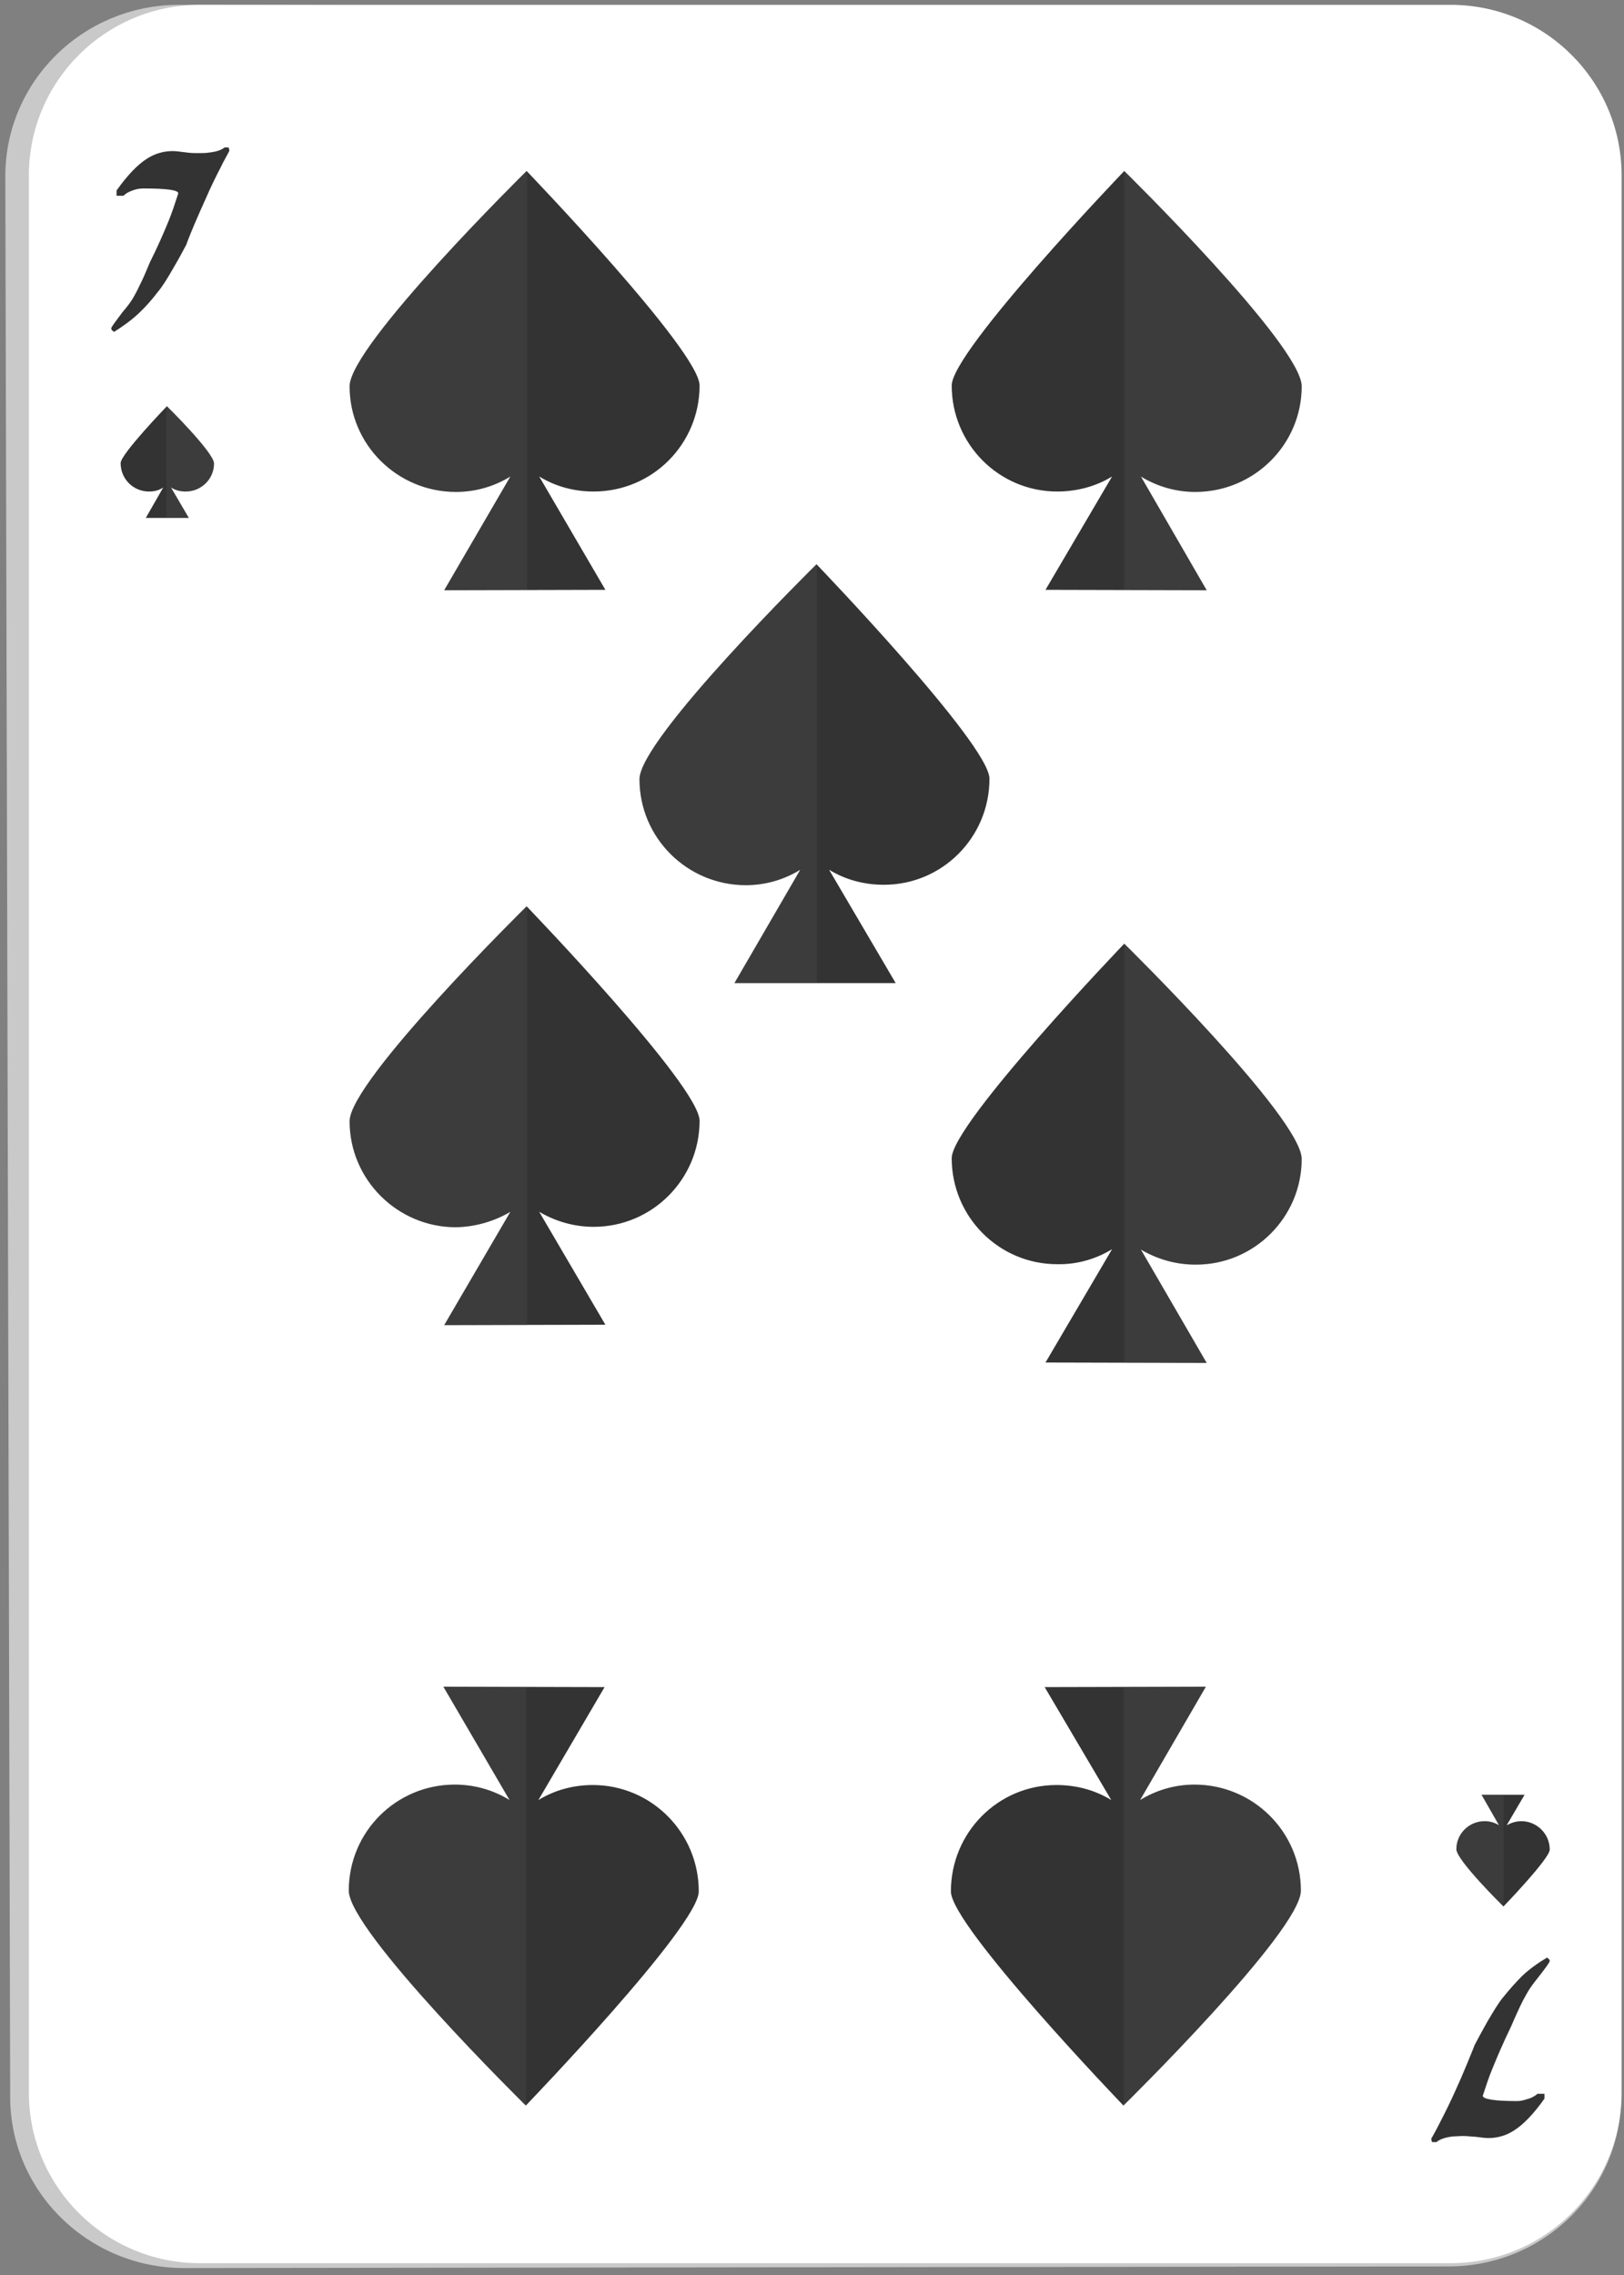 <?xml version="1.0"?>
<svg width="40" height="56" xmlns="http://www.w3.org/2000/svg" xmlns:svg="http://www.w3.org/2000/svg" enable-background="new 0 0 450 450" version="1.1" xml:space="preserve">
 <rect width="100%" height="100%" fill="#808080" stroke="none"/>
 <g class="layer">
  <title>Layer 1</title>
  <g id="svg_99" transform="translate(-15.197, 2.869) translate(-286.442, -57.47)">
   <g id="svg_100">
    <g id="svg_101">
     <path d="m306.17,110.43c-2.35,0 -4.27,-1.88 -4.28,-4.19l-0.12,-47.3c0,-2.33 1.91,-4.22 4.28,-4.22l31.26,0.06c2.35,0 4.26,1.9 4.26,4.22l0,47.2c0,2.31 -1.9,4.19 -4.25,4.19l-31.15,0.04z" fill="#C9C9C9" id="svg_102"/>
    </g>
    <path d="m306.56,110.31c-2.32,0 -4.21,-1.88 -4.21,-4.2l0,-47.19c0,-2.32 1.89,-4.2 4.21,-4.2l30.81,0c2.32,0 4.21,1.88 4.21,4.2l0,47.19c0,2.32 -1.89,4.2 -4.21,4.2l-30.81,0z" fill="#FFFFFF" id="svg_103"/>
    <g id="svg_104">
     <path d="m307.29,58.31c-0.07,0.14 -0.15,0.27 -0.21,0.4c-0.15,0.29 -0.27,0.54 -0.36,0.75c-0.11,0.24 -0.21,0.47 -0.3,0.68c-0.13,0.31 -0.19,0.47 -0.19,0.48c-0.08,0.15 -0.18,0.34 -0.31,0.56c-0.16,0.28 -0.28,0.47 -0.38,0.59c-0.16,0.21 -0.32,0.39 -0.48,0.54c-0.18,0.17 -0.39,0.32 -0.61,0.46c-0.02,-0.01 -0.03,-0.02 -0.04,-0.03c-0.02,-0.01 -0.03,-0.03 -0.03,-0.06c0,-0.03 0.1,-0.16 0.28,-0.4c0.12,-0.14 0.21,-0.26 0.26,-0.35c0.07,-0.12 0.14,-0.26 0.21,-0.41c0.07,-0.14 0.13,-0.3 0.2,-0.46c0.19,-0.38 0.34,-0.72 0.47,-1.04c0.08,-0.2 0.15,-0.41 0.23,-0.66c0,-0.08 -0.28,-0.12 -0.86,-0.12c-0.07,0 -0.16,0.01 -0.24,0.04c-0.09,0.03 -0.18,0.07 -0.25,0.14l-0.17,0l0,-0.13c0.27,-0.38 0.52,-0.64 0.76,-0.79c0.19,-0.12 0.4,-0.18 0.62,-0.18c0.06,0 0.17,0.01 0.31,0.03c0.13,0.02 0.24,0.02 0.31,0.02c0.11,0 0.19,0 0.25,-0.01c0.19,-0.02 0.33,-0.06 0.41,-0.13l0.1,0l0.02,0.08z" fill="#333333" id="svg_105"/>
    </g>
    <g id="svg_106">
     <path d="m336.89,107.25c0.08,-0.14 0.15,-0.27 0.22,-0.41c0.15,-0.29 0.27,-0.54 0.36,-0.74c0.11,-0.24 0.21,-0.47 0.3,-0.69c0.13,-0.31 0.19,-0.47 0.19,-0.47c0.08,-0.15 0.18,-0.34 0.31,-0.57c0.16,-0.27 0.28,-0.47 0.38,-0.59c0.16,-0.2 0.32,-0.38 0.48,-0.54c0.18,-0.17 0.39,-0.32 0.61,-0.45c0.02,0.01 0.03,0.01 0.04,0.03c0.02,0.01 0.03,0.03 0.03,0.05c0,0.03 -0.1,0.17 -0.28,0.4c-0.12,0.15 -0.21,0.27 -0.26,0.36c-0.07,0.12 -0.14,0.25 -0.21,0.4c-0.07,0.15 -0.14,0.31 -0.21,0.47c-0.18,0.37 -0.33,0.72 -0.46,1.04c-0.08,0.19 -0.15,0.41 -0.23,0.65c0,0.08 0.28,0.13 0.85,0.13c0.08,0 0.16,-0.02 0.25,-0.05c0.09,-0.02 0.18,-0.07 0.25,-0.13l0.17,0l0,0.12c-0.27,0.38 -0.52,0.64 -0.76,0.79c-0.19,0.12 -0.4,0.18 -0.62,0.18c-0.06,0 -0.17,-0.01 -0.31,-0.03c-0.14,-0.01 -0.24,-0.02 -0.31,-0.02c-0.11,0 -0.19,0.01 -0.25,0.01c-0.19,0.02 -0.33,0.07 -0.41,0.14l-0.11,0l-0.02,-0.08z" fill="#333333" id="svg_107"/>
    </g>
   </g>
   <g id="svg_108">
    <g id="svg_109">
     <path d="m333.7,64.11c0,-1.01 -4.37,-5.3 -4.37,-5.3s-4.25,4.43 -4.25,5.28c0,1.44 1.16,2.61 2.6,2.61c0.49,0 0.96,-0.13 1.35,-0.37l-1.64,2.79l3.97,0.01l-1.62,-2.8c0.39,0.24 0.85,0.38 1.34,0.38c1.44,0 2.62,-1.16 2.62,-2.6z" fill="#333333" id="svg_110"/>
     <path d="m333.7,64.11c0,-1.01 -4.37,-5.3 -4.37,-5.3s0,0.01 0,0.01l0,10.3l2.03,0.01l-1.62,-2.79c0.39,0.23 0.85,0.37 1.34,0.37c1.44,0 2.62,-1.16 2.62,-2.6z" fill="#616161" id="svg_111" opacity="0.2"/>
    </g>
    <g id="svg_112">
     <path d="m333.7,83.13c0,-1.01 -4.37,-5.3 -4.37,-5.3s-4.25,4.43 -4.25,5.28c0,1.44 1.16,2.61 2.6,2.61c0.49,0.01 0.96,-0.13 1.35,-0.37l-1.64,2.79l3.97,0.01l-1.62,-2.79c0.39,0.23 0.85,0.37 1.34,0.37c1.44,0.01 2.62,-1.16 2.62,-2.6z" fill="#333333" id="svg_113"/>
     <path d="m333.7,83.13c0,-1.01 -4.37,-5.3 -4.37,-5.3s0,0.01 0,0.01l0,10.3l2.03,0.01l-1.62,-2.79c0.39,0.23 0.85,0.37 1.34,0.37c1.44,0.01 2.62,-1.16 2.62,-2.6z" fill="#616161" id="svg_114" opacity="0.2"/>
    </g>
    <g id="svg_115">
     <path d="m310.25,64.11c0,-1.01 4.36,-5.3 4.36,-5.3s4.26,4.43 4.26,5.28c0,1.44 -1.16,2.61 -2.61,2.61c-0.49,0 -0.95,-0.13 -1.34,-0.37l1.63,2.79l-3.97,0.01l1.63,-2.8c-0.39,0.24 -0.85,0.38 -1.34,0.38c-1.44,0 -2.62,-1.16 -2.62,-2.6z" fill="#333333" id="svg_116"/>
     <path d="m310.25,64.11c0,-1.01 4.36,-5.3 4.36,-5.3s0.01,0.01 0.01,0.01l0,10.3l-2.04,0.01l1.63,-2.79c-0.39,0.23 -0.85,0.37 -1.34,0.37c-1.44,0 -2.62,-1.16 -2.62,-2.6z" fill="#616161" id="svg_117" opacity="0.2"/>
    </g>
    <g id="svg_118">
     <path d="m317.39,73.78c0,-1 4.36,-5.29 4.36,-5.29s4.26,4.43 4.26,5.28c0,1.44 -1.16,2.61 -2.6,2.61c-0.5,0 -0.96,-0.13 -1.35,-0.37l1.64,2.79l-3.97,0l1.62,-2.79c-0.39,0.24 -0.85,0.38 -1.34,0.38c-1.44,0 -2.62,-1.16 -2.62,-2.61z" fill="#333333" id="svg_119"/>
     <path d="m317.39,73.78c0,-1 4.36,-5.29 4.36,-5.29s0.01,0.01 0.01,0.01l0,10.3l-2.04,0l1.63,-2.79c-0.39,0.24 -0.85,0.38 -1.34,0.38c-1.44,0 -2.62,-1.16 -2.62,-2.61z" fill="#616161" id="svg_120" opacity="0.2"/>
    </g>
    <g id="svg_121">
     <path d="m310.25,82.2c0,-1 4.36,-5.29 4.36,-5.29s4.26,4.42 4.26,5.28c0,1.43 -1.16,2.61 -2.61,2.61c-0.49,0 -0.95,-0.14 -1.34,-0.37l1.63,2.78l-3.97,0.01l1.63,-2.79c-0.39,0.23 -0.85,0.37 -1.34,0.38c-1.44,0 -2.62,-1.17 -2.62,-2.61z" fill="#333333" id="svg_122"/>
     <path d="m310.25,82.2c0,-1 4.36,-5.29 4.36,-5.29s0.01,0 0.01,0.01l0,10.3l-2.04,0l1.63,-2.79c-0.39,0.23 -0.85,0.37 -1.34,0.38c-1.44,0 -2.62,-1.17 -2.62,-2.61z" fill="#616161" id="svg_123" opacity="0.2"/>
    </g>
    <g id="svg_124">
     <path d="m333.68,101.14c0,1 -4.37,5.29 -4.37,5.29s-4.25,-4.42 -4.25,-5.27c0,-1.45 1.16,-2.62 2.6,-2.62c0.5,0 0.96,0.13 1.35,0.37l-1.64,-2.78l3.97,-0.01l-1.62,2.79c0.39,-0.24 0.85,-0.38 1.34,-0.38c1.44,0 2.62,1.16 2.62,2.61z" fill="#333333" id="svg_125"/>
     <path d="m333.68,101.14c0,1 -4.37,5.29 -4.37,5.29s0,0 0,-0.01l0,-10.3l2.03,0l-1.62,2.79c0.39,-0.24 0.85,-0.38 1.34,-0.38c1.44,0 2.62,1.16 2.62,2.61z" fill="#616161" id="svg_126" opacity="0.2"/>
    </g>
    <g id="svg_127">
     <path d="m310.23,101.14c0,1 4.36,5.29 4.36,5.29s4.26,-4.42 4.26,-5.27c0,-1.45 -1.17,-2.62 -2.61,-2.62c-0.49,0 -0.95,0.13 -1.34,0.37l1.63,-2.78l-3.97,-0.01l1.63,2.79c-0.39,-0.24 -0.85,-0.38 -1.35,-0.38c-1.44,0 -2.61,1.16 -2.61,2.61z" fill="#333333" id="svg_128"/>
     <path d="m310.23,101.14c0,1 4.36,5.29 4.36,5.29s0,0 0.01,-0.01l0,-10.3l-2.04,0l1.63,2.79c-0.39,-0.24 -0.85,-0.38 -1.35,-0.38c-1.44,0 -2.61,1.16 -2.61,2.61z" fill="#616161" id="svg_129" opacity="0.2"/>
    </g>
    <g id="svg_130">
     <path d="m306.91,66.01c0,-0.27 -1.16,-1.41 -1.16,-1.41s-1.14,1.18 -1.14,1.4c0,0.39 0.31,0.7 0.7,0.7c0.13,0 0.25,-0.03 0.35,-0.1l-0.43,0.75l1.06,0l-0.44,-0.75c0.11,0.07 0.23,0.1 0.36,0.1c0.39,0 0.7,-0.31 0.7,-0.69z" fill="#333333" id="svg_131"/>
     <path d="m306.91,66.01c0,-0.27 -1.16,-1.41 -1.16,-1.41s-0.01,0 -0.01,0l0,2.75l0.55,0l-0.44,-0.75c0.11,0.07 0.23,0.1 0.36,0.1c0.39,0 0.7,-0.31 0.7,-0.69z" fill="#616161" id="svg_132" opacity="0.2"/>
    </g>
    <g id="svg_133">
     <path d="m337.51,100.12c0,0.27 1.16,1.41 1.16,1.41s1.14,-1.18 1.14,-1.4c0,-0.39 -0.32,-0.7 -0.7,-0.7c-0.13,0 -0.25,0.04 -0.36,0.1l0.44,-0.75l-1.06,0l0.43,0.75c-0.1,-0.06 -0.22,-0.1 -0.35,-0.1c-0.39,0 -0.7,0.31 -0.7,0.69z" fill="#333333" id="svg_134"/>
     <path d="m337.51,100.12c0,0.27 1.16,1.41 1.16,1.41s0,0 0,0l0,-2.75l-0.54,0l0.43,0.75c-0.1,-0.06 -0.22,-0.1 -0.35,-0.1c-0.39,0 -0.7,0.31 -0.7,0.69z" fill="#616161" id="svg_135" opacity="0.2"/>
    </g>
   </g>
  </g>
 </g>

</svg>